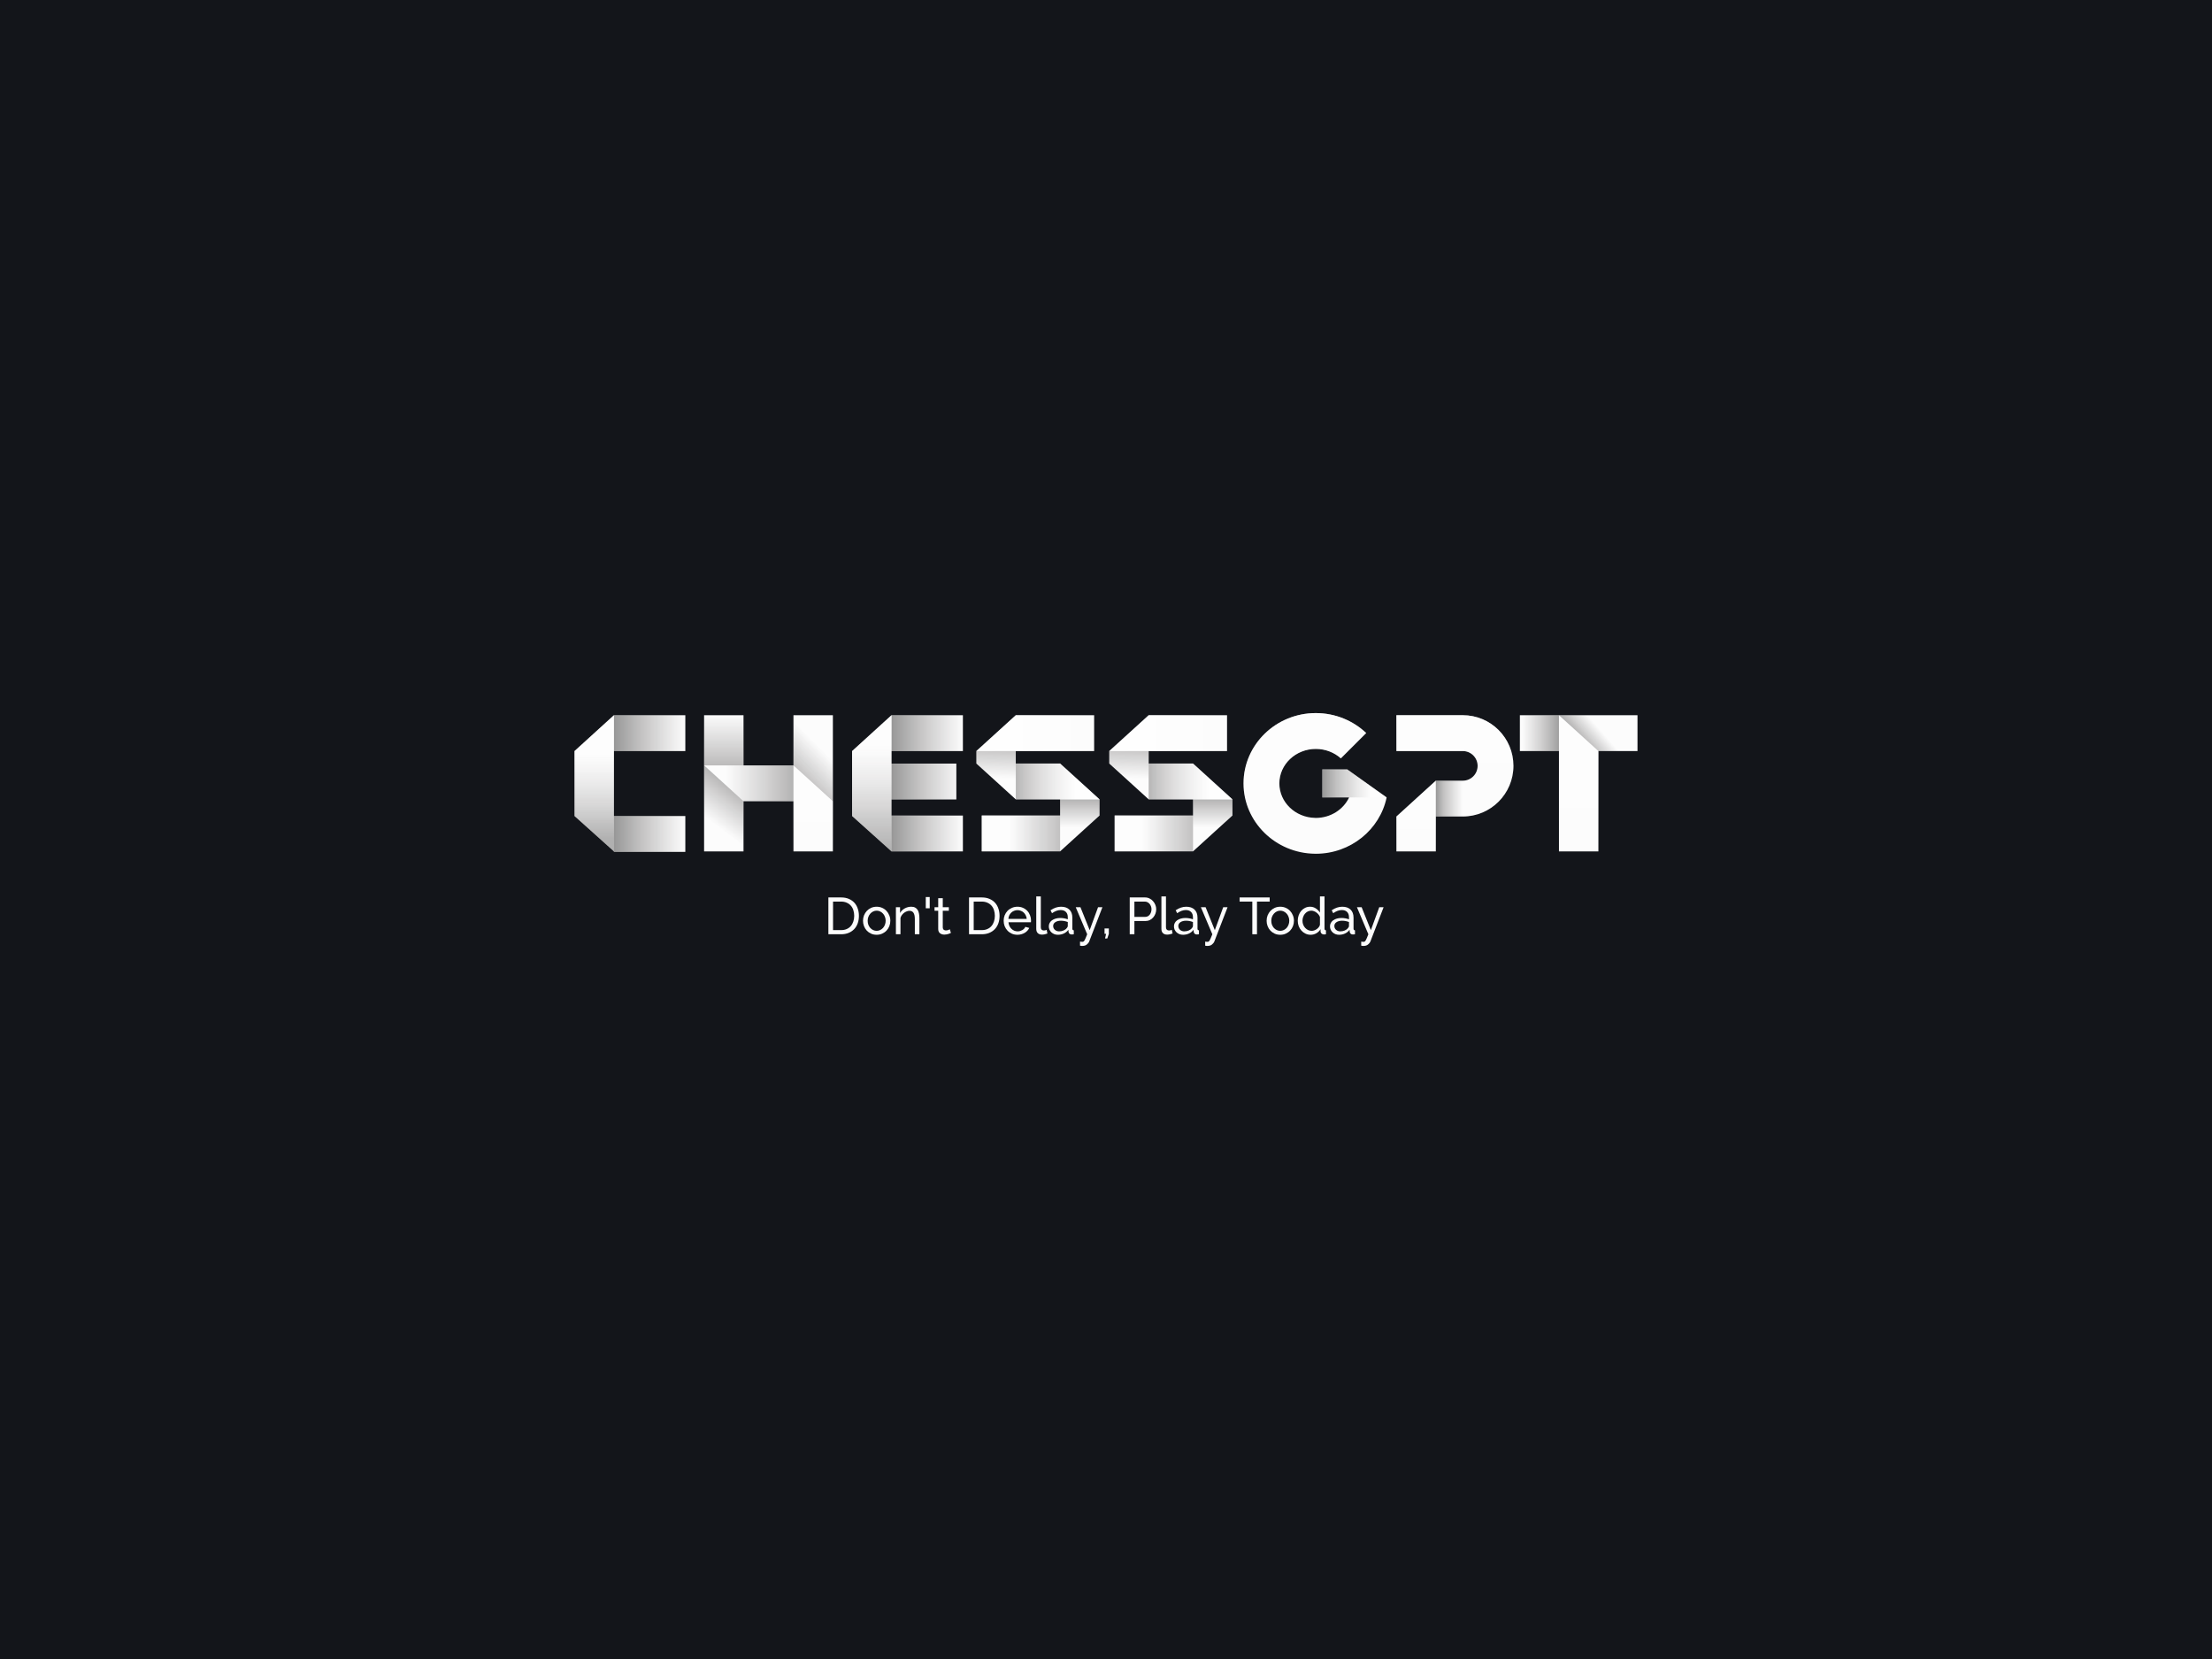 <svg xmlns:dc="http://purl.org/dc/elements/1.1/" xmlns:cc="http://creativecommons.org/ns#" xmlns:rdf="http://www.w3.org/1999/02/22-rdf-syntax-ns#" xmlns:svg="http://www.w3.org/2000/svg" xmlns="http://www.w3.org/2000/svg" xmlns:xlink="http://www.w3.org/1999/xlink" id="svg278339" viewBox="0 0 1024 768" height="768px" width="1024px" version="1.1">
  <rect width="100%" height="100%" fill="rgb(19, 21, 26)" />
  <defs id="defs278343"></defs>
  <linearGradient spreadMethod="pad" y2="30%" x2="-10%" y1="120%" x1="30%" id="3d_gradient2-logo-d9c80a33-2678-4c87-b9b0-b4417da014b1">
    <stop id="stop278320" stop-opacity="1" stop-color="#ffffff" offset="0%"></stop>
    <stop id="stop278322" stop-opacity="1" stop-color="#000000" offset="100%"></stop>
  </linearGradient>
  <linearGradient gradientTransform="rotate(-30)" spreadMethod="pad" y2="30%" x2="-10%" y1="120%" x1="30%" id="3d_gradient3-logo-d9c80a33-2678-4c87-b9b0-b4417da014b1">
    <stop id="stop278325" stop-opacity="1" stop-color="#ffffff" offset="0%"></stop>
    <stop id="stop278327" stop-opacity="1" stop-color="#cccccc" offset="50%"></stop>
    <stop id="stop278329" stop-opacity="1" stop-color="#000000" offset="100%"></stop>
  </linearGradient>
  <g id="logo-group">
    <image xlink:href="" id="container" x="272" y="144" width="480" height="480" transform="translate(0 0)" style="display: none;"></image>
    <g id="logo-center" transform="translate(-1.1368683772161603e-13 0)">
      <image xlink:href="" id="icon_container" x="0" y="0" style="display: none;"></image>
      <g id="slogan" style="font-style:normal;font-weight:500;font-size:32px;line-height:1;font-family:Raleway;font-variant-ligatures:none;text-align:center;text-anchor:middle" transform="translate(0 0)">
        <path id="path278347" style="font-style:normal;font-weight:500;font-size:32px;line-height:1;font-family:Raleway;font-variant-ligatures:none;text-align:center;text-anchor:middle" d="m 341.72,0 v -22.72 h 7.872 q 2.72,0 4.768,0.896 2.08,0.896 3.456,2.432 1.376,1.536 2.048,3.616 0.704,2.048 0.704,4.384 0,2.592 -0.768,4.704 -0.768,2.08 -2.208,3.584 -1.44,1.472 -3.488,2.304 -2.016,0.8 -4.512,0.8 z m 15.936,-11.392 q 0,-1.92 -0.544,-3.52 -0.512,-1.632 -1.568,-2.784 -1.024,-1.152 -2.528,-1.792 -1.504,-0.672 -3.424,-0.672 H 344.6 v 17.6 h 4.992 q 1.952,0 3.456,-0.672 1.536,-0.672 2.528,-1.856 1.024,-1.184 1.536,-2.784 0.544,-1.632 0.544,-3.52 z" stroke-width="0" stroke-linejoin="miter" stroke-miterlimit="2" fill="#fcfcfc" stroke="#fcfcfc" transform="translate(0 359.135) translate(383.485 56.32) scale(0.75) translate(-341.72 22.72)"></path>
        <path id="path278349" style="font-style:normal;font-weight:500;font-size:32px;line-height:1;font-family:Raleway;font-variant-ligatures:none;text-align:center;text-anchor:middle" d="m 371.505,0.32 q -1.888,0 -3.456,-0.704 -1.536,-0.704 -2.656,-1.888 -1.088,-1.184 -1.696,-2.752 -0.608,-1.568 -0.608,-3.296 0,-1.76 0.608,-3.328 0.64,-1.568 1.728,-2.752 1.12,-1.184 2.656,-1.888 1.568,-0.704 3.424,-0.704 1.856,0 3.424,0.704 1.568,0.704 2.656,1.888 1.12,1.184 1.728,2.752 0.64,1.568 0.64,3.328 0,1.728 -0.608,3.296 -0.608,1.568 -1.728,2.752 -1.12,1.184 -2.688,1.888 -1.536,0.704 -3.424,0.704 z m -5.536,-8.608 q 0,1.312 0.416,2.432 0.448,1.12 1.184,1.952 0.768,0.832 1.76,1.312 1.024,0.48 2.176,0.48 1.152,0 2.144,-0.48 1.024,-0.48 1.792,-1.312 0.768,-0.864 1.184,-1.984 0.448,-1.152 0.448,-2.464 0,-1.28 -0.448,-2.4 -0.416,-1.152 -1.184,-1.984 -0.768,-0.864 -1.792,-1.344 -0.992,-0.48 -2.144,-0.48 -1.152,0 -2.176,0.512 -0.992,0.48 -1.76,1.344 -0.736,0.832 -1.184,1.984 -0.416,1.12 -0.416,2.432 z" stroke-width="0" stroke-linejoin="miter" stroke-miterlimit="2" fill="#fcfcfc" stroke="#fcfcfc" transform="translate(0 359.135) translate(399.512 60.616) scale(0.75) translate(-363.089 16.992)"></path>
        <path id="path278351" style="font-style:normal;font-weight:500;font-size:32px;line-height:1;font-family:Raleway;font-variant-ligatures:none;text-align:center;text-anchor:middle" d="m 397.893,0 h -2.816 v -9.344 q 0,-2.688 -0.832,-3.904 -0.8,-1.216 -2.464,-1.216 -0.864,0 -1.728,0.352 -0.864,0.32 -1.632,0.896 -0.768,0.576 -1.344,1.376 -0.576,0.8 -0.864,1.76 V 0 h -2.816 v -16.704 h 2.56 v 3.584 q 0.992,-1.76 2.848,-2.816 1.888,-1.056 4.096,-1.056 1.44,0 2.4,0.544 0.96,0.512 1.536,1.472 0.576,0.928 0.8,2.208 0.256,1.28 0.256,2.784 z" stroke-width="0" stroke-linejoin="miter" stroke-miterlimit="2" fill="#fcfcfc" stroke="#fcfcfc" transform="translate(0 359.135) translate(414.743 60.616) scale(0.75) translate(-383.397 16.992)"></path>
        <path id="path278353" style="font-style:normal;font-weight:500;font-size:32px;line-height:1;font-family:Raleway;font-variant-ligatures:none;text-align:center;text-anchor:middle" d="m 401.832,-16.032 v -6.944 h 2.432 v 6.944 z" stroke-width="0" stroke-linejoin="miter" stroke-miterlimit="2" fill="#fcfcfc" stroke="#fcfcfc" transform="translate(0 359.135) translate(428.569 56.128) scale(0.75) translate(-401.832 22.976)"></path>
        <path id="path278355" style="font-style:normal;font-weight:500;font-size:32px;line-height:1;font-family:Raleway;font-variant-ligatures:none;text-align:center;text-anchor:middle" d="m 417.349,-0.832 q -0.256,0.128 -0.672,0.32 -0.416,0.16 -0.96,0.352 -0.512,0.16 -1.152,0.256 -0.608,0.128 -1.28,0.128 -1.536,0 -2.656,-0.832 -1.12,-0.864 -1.12,-2.656 v -11.232 h -2.272 v -2.208 h 2.272 v -5.568 h 2.816 v 5.568 h 3.744 v 2.208 h -3.744 v 10.368 q 0.064,0.928 0.608,1.344 0.544,0.416 1.28,0.416 0.832,0 1.504,-0.256 0.704,-0.288 0.96,-0.448 z" stroke-width="0" stroke-linejoin="miter" stroke-miterlimit="2" fill="#fcfcfc" stroke="#fcfcfc" transform="translate(0 359.135) translate(432.623 56.656) scale(0.75) translate(-407.238 22.272)"></path>
        <path id="path278357" style="font-style:normal;font-weight:500;font-size:32px;line-height:1;font-family:Raleway;font-variant-ligatures:none;text-align:center;text-anchor:middle" d="m 428.533,0 v -22.72 h 7.872 q 2.72,0 4.768,0.896 2.08,0.896 3.456,2.432 1.376,1.536 2.048,3.616 0.704,2.048 0.704,4.384 0,2.592 -0.768,4.704 -0.768,2.08 -2.208,3.584 -1.44,1.472 -3.488,2.304 -2.016,0.8 -4.512,0.8 z m 15.936,-11.392 q 0,-1.92 -0.544,-3.52 -0.512,-1.632 -1.568,-2.784 -1.024,-1.152 -2.528,-1.792 -1.504,-0.672 -3.424,-0.672 h -4.992 v 17.6 h 4.992 q 1.952,0 3.456,-0.672 1.536,-0.672 2.528,-1.856 1.024,-1.184 1.536,-2.784 0.544,-1.632 0.544,-3.52 z" stroke-width="0" stroke-linejoin="miter" stroke-miterlimit="2" fill="#fcfcfc" stroke="#fcfcfc" transform="translate(0 359.135) translate(448.594 56.32) scale(0.75) translate(-428.533 22.72)"></path>
        <path id="path278359" style="font-style:normal;font-weight:500;font-size:32px;line-height:1;font-family:Raleway;font-variant-ligatures:none;text-align:center;text-anchor:middle" d="m 458.414,0.32 q -1.888,0 -3.456,-0.672 -1.568,-0.704 -2.688,-1.888 -1.12,-1.184 -1.76,-2.752 -0.608,-1.6 -0.608,-3.36 0,-1.76 0.608,-3.328 0.64,-1.568 1.76,-2.752 1.152,-1.184 2.72,-1.856 1.568,-0.704 3.456,-0.704 1.888,0 3.424,0.704 1.568,0.704 2.656,1.888 1.088,1.152 1.664,2.72 0.608,1.536 0.608,3.2 0,0.352 -0.032,0.64 0,0.288 -0.032,0.448 h -13.856 q 0.096,1.248 0.576,2.272 0.48,1.024 1.248,1.76 0.768,0.736 1.728,1.152 0.992,0.416 2.08,0.416 0.768,0 1.504,-0.192 0.736,-0.224 1.376,-0.576 0.64,-0.352 1.12,-0.864 0.512,-0.512 0.768,-1.152 l 2.432,0.672 q -0.416,0.928 -1.152,1.696 -0.704,0.768 -1.664,1.344 -0.928,0.544 -2.08,0.864 -1.152,0.32 -2.4,0.32 z m 5.728,-9.792 q -0.096,-1.184 -0.608,-2.176 -0.48,-1.024 -1.248,-1.728 -0.736,-0.704 -1.728,-1.088 -0.992,-0.416 -2.112,-0.416 -1.12,0 -2.112,0.416 -0.992,0.384 -1.76,1.12 -0.736,0.704 -1.216,1.696 -0.448,0.992 -0.544,2.176 z" stroke-width="0" stroke-linejoin="miter" stroke-miterlimit="2" fill="#fcfcfc" stroke="#fcfcfc" transform="translate(0 359.135) translate(464.622 60.616) scale(0.75) translate(-449.902 16.992)"></path>
        <path id="path278361" style="font-style:normal;font-weight:500;font-size:32px;line-height:1;font-family:Raleway;font-variant-ligatures:none;text-align:center;text-anchor:middle" d="m 470.024,-23.36 h 2.816 v 19.04 q 0,0.928 0.48,1.472 0.512,0.512 1.408,0.512 0.352,0 0.832,-0.096 0.48,-0.128 0.896,-0.288 l 0.448,2.272 q -0.704,0.288 -1.664,0.48 -0.96,0.192 -1.696,0.192 -1.632,0 -2.592,-0.928 -0.928,-0.928 -0.928,-2.592 z" stroke-width="0" stroke-linejoin="miter" stroke-miterlimit="2" fill="#fcfcfc" stroke="#fcfcfc" transform="translate(0 359.135) translate(479.713 55.84) scale(0.75) translate(-470.024 23.36)"></path>
        <path id="path278363" style="font-style:normal;font-weight:500;font-size:32px;line-height:1;font-family:Raleway;font-variant-ligatures:none;text-align:center;text-anchor:middle" d="m 483.373,0.32 q -1.184,0 -2.208,-0.384 -1.024,-0.416 -1.792,-1.12 -0.736,-0.704 -1.184,-1.632 -0.416,-0.96 -0.416,-2.08 0,-1.152 0.512,-2.08 0.512,-0.96 1.44,-1.632 0.96,-0.672 2.24,-1.056 1.312,-0.384 2.848,-0.384 1.216,0 2.464,0.224 1.248,0.224 2.208,0.608 v -1.344 q 0,-2.048 -1.152,-3.2 -1.152,-1.184 -3.264,-1.184 -2.528,0 -5.312,1.952 l -0.928,-1.824 q 3.232,-2.176 6.496,-2.176 3.296,0 5.12,1.76 1.856,1.76 1.856,4.96 v 6.816 q 0,0.992 0.896,1.024 V 0 q -0.448,0.064 -0.736,0.096 -0.288,0.032 -0.608,0.032 -0.832,0 -1.344,-0.48 -0.48,-0.512 -0.576,-1.216 l -0.064,-1.184 q -1.12,1.504 -2.848,2.304 -1.696,0.768 -3.648,0.768 z m 0.736,-2.112 q 1.504,0 2.784,-0.544 1.312,-0.576 1.984,-1.504 0.608,-0.608 0.608,-1.248 v -2.464 q -2.048,-0.8 -4.256,-0.8 -2.112,0 -3.456,0.896 -1.312,0.896 -1.312,2.336 0,0.704 0.256,1.312 0.288,0.608 0.768,1.056 0.512,0.448 1.184,0.704 0.672,0.256 1.44,0.256 z" stroke-width="0" stroke-linejoin="miter" stroke-miterlimit="2" fill="#fcfcfc" stroke="#fcfcfc" transform="translate(0 359.135) translate(485.524 60.616) scale(0.75) translate(-477.772 16.992)"></path>
        <path id="path278365" style="font-style:normal;font-weight:500;font-size:32px;line-height:1;font-family:Raleway;font-variant-ligatures:none;text-align:center;text-anchor:middle" d="m 497.04,4.544 q 0.416,0.064 0.832,0.096 0.416,0.032 0.64,0.032 0.384,0 0.672,-0.192 0.32,-0.16 0.608,-0.672 0.32,-0.512 0.704,-1.44 0.384,-0.896 0.96,-2.368 l -7.072,-16.704 h 2.912 l 5.696,14.176 5.184,-14.176 h 2.688 l -8.128,21.088 q -0.448,1.12 -1.504,1.952 -1.024,0.864 -2.848,0.864 -0.288,0 -0.608,-0.032 -0.288,-0.032 -0.736,-0.128 z" stroke-width="0" stroke-linejoin="miter" stroke-miterlimit="2" fill="#fcfcfc" stroke="#fcfcfc" transform="translate(0 359.135) translate(497.983 60.832) scale(0.75) translate(-494.384 16.704)"></path>
        <path id="path278367" style="font-style:normal;font-weight:500;font-size:32px;line-height:1;font-family:Raleway;font-variant-ligatures:none;text-align:center;text-anchor:middle" d="m 512.493,2.592 0.64,-2.848 h -0.96 v -3.328 h 2.656 v 3.328 l -0.96,2.848 z" stroke-width="0" stroke-linejoin="miter" stroke-miterlimit="2" fill="#fcfcfc" stroke="#fcfcfc" transform="translate(0 359.135) translate(511.325 70.672) scale(0.75) translate(-512.173 3.584)"></path>
        <path id="path278369" style="font-style:normal;font-weight:500;font-size:32px;line-height:1;font-family:Raleway;font-variant-ligatures:none;text-align:center;text-anchor:middle" d="m 527.72,0 v -22.72 h 9.472 q 1.504,0 2.752,0.64 1.28,0.608 2.176,1.664 0.928,1.024 1.44,2.336 0.512,1.28 0.512,2.624 0,1.408 -0.48,2.72 -0.48,1.312 -1.376,2.336 -0.864,1.024 -2.112,1.632 -1.216,0.608 -2.72,0.608 H 530.6 V 0 Z m 2.88,-10.72 h 6.624 q 0.896,0 1.6,-0.352 0.736,-0.384 1.248,-1.024 0.512,-0.672 0.8,-1.536 0.288,-0.864 0.288,-1.824 0,-0.992 -0.352,-1.856 -0.32,-0.864 -0.896,-1.504 -0.544,-0.64 -1.312,-0.992 -0.736,-0.352 -1.568,-0.352 H 530.6 Z" stroke-width="0" stroke-linejoin="miter" stroke-miterlimit="2" fill="#fcfcfc" stroke="#fcfcfc" transform="translate(0 359.135) translate(522.985 56.32) scale(0.75) translate(-527.72 22.72)"></path>
        <path id="path278371" style="font-style:normal;font-weight:500;font-size:32px;line-height:1;font-family:Raleway;font-variant-ligatures:none;text-align:center;text-anchor:middle" d="m 547.274,-23.36 h 2.816 v 19.04 q 0,0.928 0.48,1.472 0.512,0.512 1.408,0.512 0.352,0 0.832,-0.096 0.48,-0.128 0.896,-0.288 l 0.448,2.272 q -0.704,0.288 -1.664,0.48 -0.96,0.192 -1.696,0.192 -1.632,0 -2.592,-0.928 -0.928,-0.928 -0.928,-2.592 z" stroke-width="0" stroke-linejoin="miter" stroke-miterlimit="2" fill="#fcfcfc" stroke="#fcfcfc" transform="translate(0 359.135) translate(537.65 55.84) scale(0.75) translate(-547.274 23.36)"></path>
        <path id="path278373" style="font-style:normal;font-weight:500;font-size:32px;line-height:1;font-family:Raleway;font-variant-ligatures:none;text-align:center;text-anchor:middle" d="m 560.622,0.32 q -1.184,0 -2.208,-0.384 -1.024,-0.416 -1.792,-1.12 -0.736,-0.704 -1.184,-1.632 -0.416,-0.96 -0.416,-2.08 0,-1.152 0.512,-2.08 0.512,-0.96 1.44,-1.632 0.96,-0.672 2.24,-1.056 1.312,-0.384 2.848,-0.384 1.216,0 2.464,0.224 1.248,0.224 2.208,0.608 v -1.344 q 0,-2.048 -1.152,-3.2 -1.152,-1.184 -3.264,-1.184 -2.528,0 -5.312,1.952 l -0.928,-1.824 q 3.232,-2.176 6.496,-2.176 3.296,0 5.12,1.76 1.856,1.76 1.856,4.96 v 6.816 q 0,0.992 0.896,1.024 V 0 q -0.448,0.064 -0.736,0.096 -0.288,0.032 -0.608,0.032 -0.832,0 -1.344,-0.48 -0.48,-0.512 -0.576,-1.216 l -0.064,-1.184 q -1.12,1.504 -2.848,2.304 -1.696,0.768 -3.648,0.768 z m 0.736,-2.112 q 1.504,0 2.784,-0.544 1.312,-0.576 1.984,-1.504 0.608,-0.608 0.608,-1.248 v -2.464 q -2.048,-0.8 -4.256,-0.8 -2.112,0 -3.456,0.896 -1.312,0.896 -1.312,2.336 0,0.704 0.256,1.312 0.288,0.608 0.768,1.056 0.512,0.448 1.184,0.704 0.672,0.256 1.44,0.256 z" stroke-width="0" stroke-linejoin="miter" stroke-miterlimit="2" fill="#fcfcfc" stroke="#fcfcfc" transform="translate(0 359.135) translate(543.462 60.616) scale(0.75) translate(-555.023 16.992)"></path>
        <path id="path278375" style="font-style:normal;font-weight:500;font-size:32px;line-height:1;font-family:Raleway;font-variant-ligatures:none;text-align:center;text-anchor:middle" d="m 574.29,4.544 q 0.416,0.064 0.832,0.096 0.416,0.032 0.64,0.032 0.384,0 0.672,-0.192 0.32,-0.16 0.608,-0.672 0.32,-0.512 0.704,-1.44 0.384,-0.896 0.96,-2.368 l -7.072,-16.704 h 2.912 l 5.696,14.176 5.184,-14.176 h 2.688 l -8.128,21.088 q -0.448,1.12 -1.504,1.952 -1.024,0.864 -2.848,0.864 -0.288,0 -0.608,-0.032 -0.288,-0.032 -0.736,-0.128 z" stroke-width="0" stroke-linejoin="miter" stroke-miterlimit="2" fill="#fcfcfc" stroke="#fcfcfc" transform="translate(0 359.135) translate(555.921 60.832) scale(0.75) translate(-571.634 16.704)"></path>
        <path id="path278377" style="font-style:normal;font-weight:500;font-size:32px;line-height:1;font-family:Raleway;font-variant-ligatures:none;text-align:center;text-anchor:middle" d="m 614.104,-20.16 h -7.84 V 0 h -2.88 v -20.16 h -7.84 v -2.56 h 18.56 z" stroke-width="0" stroke-linejoin="miter" stroke-miterlimit="2" fill="#fcfcfc" stroke="#fcfcfc" transform="translate(0 359.135) translate(573.853 56.32) scale(0.75) translate(-595.544 22.72)"></path>
        <path id="path278379" style="font-style:normal;font-weight:500;font-size:32px;line-height:1;font-family:Raleway;font-variant-ligatures:none;text-align:center;text-anchor:middle" d="m 620.63,0.32 q -1.888,0 -3.456,-0.704 -1.536,-0.704 -2.656,-1.888 -1.088,-1.184 -1.696,-2.752 -0.608,-1.568 -0.608,-3.296 0,-1.76 0.608,-3.328 0.64,-1.568 1.728,-2.752 1.12,-1.184 2.656,-1.888 1.568,-0.704 3.424,-0.704 1.856,0 3.424,0.704 1.568,0.704 2.656,1.888 1.12,1.184 1.728,2.752 0.64,1.568 0.64,3.328 0,1.728 -0.608,3.296 -0.608,1.568 -1.728,2.752 -1.12,1.184 -2.688,1.888 -1.536,0.704 -3.424,0.704 z m -5.536,-8.608 q 0,1.312 0.416,2.432 0.448,1.12 1.184,1.952 0.768,0.832 1.76,1.312 1.024,0.48 2.176,0.48 1.152,0 2.144,-0.48 1.024,-0.48 1.792,-1.312 0.768,-0.864 1.184,-1.984 0.448,-1.152 0.448,-2.464 0,-1.28 -0.448,-2.4 -0.416,-1.152 -1.184,-1.984 -0.768,-0.864 -1.792,-1.344 -0.992,-0.48 -2.144,-0.48 -1.152,0 -2.176,0.512 -0.992,0.48 -1.76,1.344 -0.736,0.832 -1.184,1.984 -0.416,1.12 -0.416,2.432 z" stroke-width="0" stroke-linejoin="miter" stroke-miterlimit="2" fill="#fcfcfc" stroke="#fcfcfc" transform="translate(0 359.135) translate(586.356 60.616) scale(0.75) translate(-612.215 16.992)"></path>
        <path id="path278381" style="font-style:normal;font-weight:500;font-size:32px;line-height:1;font-family:Raleway;font-variant-ligatures:none;text-align:center;text-anchor:middle" d="m 639.402,0.32 q -1.728,0 -3.2,-0.704 -1.472,-0.704 -2.528,-1.888 -1.056,-1.184 -1.664,-2.752 -0.576,-1.568 -0.576,-3.296 0,-1.76 0.544,-3.328 0.576,-1.6 1.568,-2.784 1.024,-1.184 2.4,-1.856 1.408,-0.704 3.072,-0.704 2.016,0 3.584,1.056 1.6,1.056 2.528,2.56 v -9.984 h 2.816 v 19.904 q 0,0.992 0.896,1.024 V 0 q -0.448,0.064 -0.736,0.096 -0.256,0.032 -0.512,0.032 -0.832,0 -1.472,-0.544 -0.608,-0.576 -0.608,-1.312 v -1.408 q -0.992,1.632 -2.656,2.56 -1.632,0.896 -3.456,0.896 z m 0.672,-2.432 q 0.768,0 1.568,-0.288 0.832,-0.288 1.536,-0.8 0.736,-0.512 1.248,-1.184 0.544,-0.704 0.704,-1.472 v -4.8 q -0.288,-0.8 -0.864,-1.504 -0.576,-0.736 -1.312,-1.248 -0.704,-0.544 -1.536,-0.832 -0.8,-0.32 -1.6,-0.32 -1.248,0 -2.272,0.544 -0.992,0.512 -1.728,1.408 -0.704,0.864 -1.088,2.016 -0.384,1.12 -0.384,2.304 0,1.248 0.448,2.4 0.448,1.12 1.216,1.952 0.768,0.832 1.792,1.344 1.056,0.48 2.272,0.48 z" stroke-width="0" stroke-linejoin="miter" stroke-miterlimit="2" fill="#fcfcfc" stroke="#fcfcfc" transform="translate(0 359.135) translate(600.771 55.84) scale(0.75) translate(-631.434 23.36)"></path>
        <path id="path278383" style="font-style:normal;font-weight:500;font-size:32px;line-height:1;font-family:Raleway;font-variant-ligatures:none;text-align:center;text-anchor:middle" d="m 656.935,0.32 q -1.184,0 -2.208,-0.384 -1.024,-0.416 -1.792,-1.12 -0.736,-0.704 -1.184,-1.632 -0.416,-0.96 -0.416,-2.08 0,-1.152 0.512,-2.08 0.512,-0.96 1.44,-1.632 0.96,-0.672 2.24,-1.056 1.312,-0.384 2.848,-0.384 1.216,0 2.464,0.224 1.248,0.224 2.208,0.608 v -1.344 q 0,-2.048 -1.152,-3.2 -1.152,-1.184 -3.264,-1.184 -2.528,0 -5.312,1.952 l -0.928,-1.824 q 3.232,-2.176 6.496,-2.176 3.296,0 5.12,1.76 1.856,1.76 1.856,4.96 v 6.816 q 0,0.992 0.896,1.024 V 0 q -0.448,0.064 -0.736,0.096 -0.288,0.032 -0.608,0.032 -0.832,0 -1.344,-0.48 -0.48,-0.512 -0.576,-1.216 l -0.064,-1.184 q -1.12,1.504 -2.848,2.304 -1.696,0.768 -3.648,0.768 z m 0.736,-2.112 q 1.504,0 2.784,-0.544 1.312,-0.576 1.984,-1.504 0.608,-0.608 0.608,-1.248 v -2.464 q -2.048,-0.8 -4.256,-0.8 -2.112,0 -3.456,0.896 -1.312,0.896 -1.312,2.336 0,0.704 0.256,1.312 0.288,0.608 0.768,1.056 0.512,0.448 1.184,0.704 0.672,0.256 1.44,0.256 z" stroke-width="0" stroke-linejoin="miter" stroke-miterlimit="2" fill="#fcfcfc" stroke="#fcfcfc" transform="translate(0 359.135) translate(615.696 60.616) scale(0.75) translate(-651.335 16.992)"></path>
        <path id="path278385" style="font-style:normal;font-weight:500;font-size:32px;line-height:1;font-family:Raleway;font-variant-ligatures:none;text-align:center;text-anchor:middle" d="m 670.602,4.544 q 0.416,0.064 0.832,0.096 0.416,0.032 0.64,0.032 0.384,0 0.672,-0.192 0.32,-0.16 0.608,-0.672 0.32,-0.512 0.704,-1.44 0.384,-0.896 0.96,-2.368 l -7.072,-16.704 h 2.912 l 5.696,14.176 5.184,-14.176 h 2.688 l -8.128,21.088 q -0.448,1.12 -1.504,1.952 -1.024,0.864 -2.848,0.864 -0.288,0 -0.608,-0.032 -0.288,-0.032 -0.736,-0.128 z" stroke-width="0" stroke-linejoin="miter" stroke-miterlimit="2" fill="#fcfcfc" stroke="#fcfcfc" transform="translate(0 359.135) translate(628.155 60.832) scale(0.75) translate(-667.947 16.704)"></path>
      </g>
      <g id="title" style="font-style:normal;font-weight:normal;font-size:72px;line-height:1;font-family:'Brandmark Sans 28';font-variant-ligatures:normal;text-align:center;text-anchor:middle" transform="translate(0 0)">
        <g id="path278388" aria-label="C" transform="translate(0 292.903) translate(265.955 38.192) scale(1.25) translate(-316.103 50.4)"> <polygon class="c1" points="120.521,87.365 120.521,74.093 94.079,74.093 94.079,74.094 79.479,87.366 79.479,111.432 94.079,124.529 94.079,124.705 120.521,124.705 120.521,111.432 94.08,111.433 94.08,87.366 " transform="translate(236.624 -124.493)" stroke-width="0" stroke-linejoin="miter" stroke-miterlimit="2" fill="#fcfcfc" stroke="#fcfcfc"></polygon> <linearGradient id="a877f6e5-ac5e-4a49-a836-383799de552c" gradientUnits="userSpaceOnUse" x1="94.079" y1="99.399" x2="120.521" y2="99.399"> <stop offset="0" style="stop-color:#000000;stop-opacity:0.4"></stop> <stop offset="0.276" style="stop-color:#0F0D0D;stop-opacity:0.29"></stop> <stop offset="0.675" style="stop-color:#1E1A1B;stop-opacity:0.13"></stop> <stop offset="1" style="stop-color:#231F20;stop-opacity:0"></stop> </linearGradient> <path class="highlight" fill="url(#a877f6e5-ac5e-4a49-a836-383799de552c)" d="M94.079,87.366V74.093l26.441-0V87.365L94.079,87.366z M120.521,124.705 l0-13.272l-26.441,0l-0,13.272L120.521,124.705z" transform="translate(236.624 -124.493)" stroke-width="0" stroke-linejoin="miter" stroke-miterlimit="2" opacity="1"></path> <linearGradient id="5ec89daa-5aeb-4837-896f-1872c6f81944" gradientUnits="userSpaceOnUse" x1="86.779" y1="79.324" x2="86.779" y2="120.082"> <stop offset="0.223" style="stop-color:#231F20;stop-opacity:0"></stop> <stop offset="0.476" style="stop-color:#1E1A1B;stop-opacity:0.098"></stop> <stop offset="0.786" style="stop-color:#0F0D0D;stop-opacity:0.217"></stop> <stop offset="1" style="stop-color:#000000;stop-opacity:0.3"></stop> </linearGradient> <polygon class="highlight" fill="url(#5ec89daa-5aeb-4837-896f-1872c6f81944)" points="79.479,111.432 94.08,124.53 94.08,74.093 79.479,87.366 " transform="translate(236.624 -124.493)" stroke-width="0" stroke-linejoin="miter" stroke-miterlimit="2" opacity="1"></polygon> <linearGradient id="e220ccac-f83d-4245-b37f-0b6567407c2e" gradientUnits="userSpaceOnUse" x1="86.779" y1="79.324" x2="86.779" y2="120.082"> <stop offset="0" style="stop-color:#FFFFFF;stop-opacity:0.5"></stop> <stop offset="0.012" style="stop-color:#FFFFFF;stop-opacity:0.493"></stop> <stop offset="0.869" style="stop-color:#FFFFFF;stop-opacity:0"></stop> </linearGradient> <polygon class="highlight" fill="url(#e220ccac-f83d-4245-b37f-0b6567407c2e)" points="79.479,111.432 94.08,124.53 94.08,74.093 79.479,87.366 " transform="translate(236.624 -124.493)" stroke-width="0" stroke-linejoin="miter" stroke-miterlimit="2" opacity="1"></polygon> </g>
        <g id="path278390" aria-label="H" transform="translate(0 292.903) translate(325.943 38.192) scale(1.25) translate(-364.093 50.4)"> <polygon class="c1" points="109.249,74.093 109.249,92.676 90.751,92.676 90.751,92.675 90.751,74.093 76.151,74.093 76.151,92.675 76.151,92.676 76.151,124.531 90.751,124.531 90.751,105.949 90.751,105.949 109.249,105.949 109.249,105.949 109.249,124.53 123.849,124.53 123.849,105.949 123.849,74.093 " transform="translate(287.943 -124.493)" stroke-width="0" stroke-linejoin="miter" stroke-miterlimit="2" fill="#fcfcfc" stroke="#fcfcfc"></polygon> <linearGradient id="a75eca50-14cc-439c-862d-3644ef940e46" gradientUnits="userSpaceOnUse" x1="91.554" y1="97.84" x2="79.374" y2="114.018"> <stop offset="0" style="stop-color:#000000;stop-opacity:0.4"></stop> <stop offset="0.276" style="stop-color:#0F0D0D;stop-opacity:0.29"></stop> <stop offset="0.675" style="stop-color:#1E1A1B;stop-opacity:0.13"></stop> <stop offset="1" style="stop-color:#231F20;stop-opacity:0"></stop> </linearGradient> <polygon class="highlight" fill="url(#a75eca50-14cc-439c-862d-3644ef940e46)" points="76.151,92.675 76.151,124.531 90.751,124.531 90.751,105.949 " transform="translate(287.943 -124.493)" stroke-width="0" stroke-linejoin="miter" stroke-miterlimit="2" opacity="1"></polygon> <linearGradient id="e3061d2d-1a8b-480c-81f7-22f4f00eca8e" gradientUnits="userSpaceOnUse" x1="116.549" y1="123.783" x2="116.549" y2="93.082"> <stop offset="0" style="stop-color:#FFFFFF;stop-opacity:0"></stop> <stop offset="0.986" style="stop-color:#FFFFFF;stop-opacity:0.493"></stop> <stop offset="1" style="stop-color:#FFFFFF;stop-opacity:0.5"></stop> </linearGradient> <polygon class="highlight" fill="url(#e3061d2d-1a8b-480c-81f7-22f4f00eca8e)" points="109.249,124.53 123.85,124.53 123.85,105.949 109.249,92.676 " transform="translate(287.943 -124.493)" stroke-width="0" stroke-linejoin="miter" stroke-miterlimit="2" opacity="1"></polygon> <linearGradient id="94dca0db-9ceb-4f23-8e8b-a89ba86ac30e" gradientUnits="userSpaceOnUse" x1="84.258" y1="99.313" x2="117.357" y2="99.313"> <stop offset="0" style="stop-color:#231F20;stop-opacity:0"></stop> <stop offset="0.325" style="stop-color:#1E1A1B;stop-opacity:0.13"></stop> <stop offset="0.724" style="stop-color:#0F0D0D;stop-opacity:0.29"></stop> <stop offset="1" style="stop-color:#000000;stop-opacity:0.4"></stop> </linearGradient> <polygon class="highlight" fill="url(#94dca0db-9ceb-4f23-8e8b-a89ba86ac30e)" points="90.75,105.949 76.15,92.676 109.25,92.676 109.25,105.949 " transform="translate(287.943 -124.493)" stroke-width="0" stroke-linejoin="miter" stroke-miterlimit="2" opacity="1"></polygon> <linearGradient id="1b4f18ca-b274-4def-b574-26f2dfb6f6e9" gradientUnits="userSpaceOnUse" x1="83.451" y1="101.334" x2="83.451" y2="73.65"> <stop offset="0" style="stop-color:#000000;stop-opacity:0.4"></stop> <stop offset="0.276" style="stop-color:#0F0D0D;stop-opacity:0.29"></stop> <stop offset="0.675" style="stop-color:#1E1A1B;stop-opacity:0.13"></stop> <stop offset="1" style="stop-color:#231F20;stop-opacity:0"></stop> </linearGradient> <rect x="76.151" y="74.093" class="highlight" fill="url(#1b4f18ca-b274-4def-b574-26f2dfb6f6e9)" width="14.6" height="18.583" transform="translate(287.943 -124.493)" stroke-width="0" stroke-linejoin="miter" stroke-miterlimit="2" opacity="1"></rect> <linearGradient id="c1d5afa3-048c-4c0e-aa8e-2c259d4082a2" gradientUnits="userSpaceOnUse" x1="105.831" y1="100.61" x2="119.774" y2="86.835"> <stop offset="0" style="stop-color:#000000;stop-opacity:0.4"></stop> <stop offset="0.276" style="stop-color:#0F0D0D;stop-opacity:0.29"></stop> <stop offset="0.675" style="stop-color:#1E1A1B;stop-opacity:0.13"></stop> <stop offset="1" style="stop-color:#231F20;stop-opacity:0"></stop> </linearGradient> <polygon class="highlight" fill="url(#c1d5afa3-048c-4c0e-aa8e-2c259d4082a2)" points="123.849,74.093 109.249,74.093 109.249,92.675 123.849,105.949 " transform="translate(287.943 -124.493)" stroke-width="0" stroke-linejoin="miter" stroke-miterlimit="2" opacity="1"></polygon> </g>
        <g id="path278392" aria-label="E" transform="translate(0 292.903) translate(394.451 38.192) scale(1.25) translate(-418.9 50.4)"> <polygon class="c1" points="120.521,87.365 120.521,74.093 94.079,74.093 94.079,74.094 79.479,87.366 79.479,111.432 94.079,124.529 94.079,124.53 94.08,124.53 94.08,124.53 94.08,124.53 120.521,124.53 120.521,111.257 94.08,111.257 94.08,105.284 118.095,105.284 118.095,92.012 94.08,92.012 94.08,87.366 " transform="translate(339.421 -124.493)" stroke-width="0" stroke-linejoin="miter" stroke-miterlimit="2" fill="#fcfcfc" stroke="#fcfcfc"></polygon> <linearGradient id="aaf48de8-71a5-449e-ad15-436d6708601e" gradientUnits="userSpaceOnUse" x1="94.079" y1="99.311" x2="120.521" y2="99.311"> <stop offset="0" style="stop-color:#000000;stop-opacity:0.4"></stop> <stop offset="0.276" style="stop-color:#0F0D0D;stop-opacity:0.29"></stop> <stop offset="0.675" style="stop-color:#1E1A1B;stop-opacity:0.13"></stop> <stop offset="1" style="stop-color:#231F20;stop-opacity:0"></stop> </linearGradient> <path class="highlight" fill="url(#aaf48de8-71a5-449e-ad15-436d6708601e)" d="M94.08,105.284l0-13.272l24.015-0v13.272L94.08,105.284z M120.521,87.365V74.093l-26.441,0v13.272L120.521,87.365z M120.521,124.53l0-13.272 l-26.441,0l-0,13.272L120.521,124.53z" transform="translate(339.421 -124.493)" stroke-width="0" stroke-linejoin="miter" stroke-miterlimit="2" opacity="1"></path> <linearGradient id="8bac769e-f9c8-4f38-9605-5152b7474fab" gradientUnits="userSpaceOnUse" x1="86.779" y1="124.53" x2="86.779" y2="74.093"> <stop offset="0" style="stop-color:#000000;stop-opacity:0.3"></stop> <stop offset="0.214" style="stop-color:#0F0D0D;stop-opacity:0.217"></stop> <stop offset="0.524" style="stop-color:#1E1A1B;stop-opacity:0.098"></stop> <stop offset="0.777" style="stop-color:#231F20;stop-opacity:0"></stop> </linearGradient> <polygon class="highlight" fill="url(#8bac769e-f9c8-4f38-9605-5152b7474fab)" points="79.479,111.432 94.08,124.53 94.08,74.093 79.479,87.366 " transform="translate(339.421 -124.493)" stroke-width="0" stroke-linejoin="miter" stroke-miterlimit="2" opacity="1"></polygon> <linearGradient id="d9cb5ff4-d936-49c1-8302-c522f4c7551a" gradientUnits="userSpaceOnUse" x1="86.779" y1="124.53" x2="86.779" y2="74.093"> <stop offset="0.234" style="stop-color:#FFFFFF;stop-opacity:0"></stop> <stop offset="0.989" style="stop-color:#FFFFFF;stop-opacity:0.493"></stop> <stop offset="1" style="stop-color:#FFFFFF;stop-opacity:0.5"></stop> </linearGradient> <polygon class="highlight" fill="url(#d9cb5ff4-d936-49c1-8302-c522f4c7551a)" points="79.479,111.432 94.08,124.53 94.08,74.093 79.479,87.366 " transform="translate(339.421 -124.493)" stroke-width="0" stroke-linejoin="miter" stroke-miterlimit="2" opacity="1"></polygon> </g>
        <g id="path278394" aria-label="S" transform="translate(0 292.903) translate(451.983 38.192) scale(1.25) translate(-464.926 50.4)"> <polygon class="c1" points="122.811,105.276 108.211,92.004 91.789,92.004 91.789,87.383 120.811,87.384 120.811,74.111 91.789,74.111 91.789,74.11 81.307,83.64 77.189,87.383 77.189,87.384 77.189,92.004 77.189,92.004 91.789,105.276 108.211,105.276 108.211,111.256 79.189,111.256 79.189,124.529 108.211,124.529 108.211,124.53 118.693,115 122.811,111.257 122.811,111.256 122.811,105.276 122.808,105.276 " transform="translate(387.737 -124.51)" stroke-width="0" stroke-linejoin="miter" stroke-miterlimit="2" fill="#fcfcfc" stroke="#fcfcfc"></polygon> <linearGradient id="b9d783b6-ebc9-48bb-9e1c-3e8a2b258641" gradientUnits="userSpaceOnUse" x1="79.189" y1="117.893" x2="105.567" y2="117.893"> <stop offset="0" style="stop-color:#FFFFFF;stop-opacity:0.5"></stop> <stop offset="0.014" style="stop-color:#FFFFFF;stop-opacity:0.493"></stop> <stop offset="1" style="stop-color:#FFFFFF;stop-opacity:0"></stop> </linearGradient> <polygon class="highlight" fill="url(#b9d783b6-ebc9-48bb-9e1c-3e8a2b258641)" points="108.211,124.529 122.811,111.257 79.189,111.256 79.189,124.529 " transform="translate(387.737 -124.51)" stroke-width="0" stroke-linejoin="miter" stroke-miterlimit="2" opacity="1"></polygon> <linearGradient id="84830369-427e-4096-a256-c1777c5346b0" gradientUnits="userSpaceOnUse" x1="194.231" y1="104.619" x2="220.609" y2="104.619" gradientTransform="matrix(-1 0 0 -1 315.042 185.366)"> <stop offset="0" style="stop-color:#FFFFFF;stop-opacity:0"></stop> <stop offset="0.986" style="stop-color:#FFFFFF;stop-opacity:0.493"></stop> <stop offset="1" style="stop-color:#FFFFFF;stop-opacity:0.5"></stop> </linearGradient> <polygon class="highlight" fill="url(#84830369-427e-4096-a256-c1777c5346b0)" points="91.789,74.111 77.189,87.383 120.811,87.384 120.811,74.111 " transform="translate(387.737 -124.51)" stroke-width="0" stroke-linejoin="miter" stroke-miterlimit="2" opacity="1"></polygon> <linearGradient id="f8d0fe18-a645-46d0-8a30-728a0211c85f" gradientUnits="userSpaceOnUse" x1="115.511" y1="101.934" x2="115.511" y2="115.661"> <stop offset="0" style="stop-color:#000000;stop-opacity:0.4"></stop> <stop offset="0.276" style="stop-color:#0F0D0D;stop-opacity:0.29"></stop> <stop offset="0.675" style="stop-color:#1E1A1B;stop-opacity:0.13"></stop> <stop offset="1" style="stop-color:#231F20;stop-opacity:0"></stop> </linearGradient> <polygon class="highlight" fill="url(#f8d0fe18-a645-46d0-8a30-728a0211c85f)" points="122.811,111.256 108.211,124.53 108.211,105.276 122.811,105.276 " transform="translate(387.737 -124.51)" stroke-width="0" stroke-linejoin="miter" stroke-miterlimit="2" opacity="1"></polygon> <linearGradient id="b8525d72-05ff-4738-a9dd-c43473b82c67" gradientUnits="userSpaceOnUse" x1="84.969" y1="79.054" x2="84.457" y2="97.493"> <stop offset="0" style="stop-color:#000000;stop-opacity:0.4"></stop> <stop offset="0.276" style="stop-color:#0F0D0D;stop-opacity:0.29"></stop> <stop offset="0.675" style="stop-color:#1E1A1B;stop-opacity:0.13"></stop> <stop offset="1" style="stop-color:#231F20;stop-opacity:0"></stop> </linearGradient> <polygon class="highlight" fill="url(#b8525d72-05ff-4738-a9dd-c43473b82c67)" points="77.189,87.384 77.189,92.004 91.789,105.276 91.789,87.384 " transform="translate(387.737 -124.51)" stroke-width="0" stroke-linejoin="miter" stroke-miterlimit="2" opacity="1"></polygon> <linearGradient id="0636129c-5760-4d8b-bbed-e2e99506923a" gradientUnits="userSpaceOnUse" x1="86.254" y1="86.726" x2="113.842" y2="86.726" gradientTransform="matrix(1 0 0 -1 -0 185.366)"> <stop offset="0" style="stop-color:#000000;stop-opacity:0.4"></stop> <stop offset="0.276" style="stop-color:#0F0D0D;stop-opacity:0.29"></stop> <stop offset="0.675" style="stop-color:#1E1A1B;stop-opacity:0.13"></stop> <stop offset="1" style="stop-color:#231F20;stop-opacity:0"></stop> </linearGradient> <polygon class="highlight" fill="url(#0636129c-5760-4d8b-bbed-e2e99506923a)" points="108.211,92.004 91.789,92.004 91.789,105.276 122.811,105.276 " transform="translate(387.737 -124.51)" stroke-width="0" stroke-linejoin="miter" stroke-miterlimit="2" opacity="1"></polygon> <linearGradient id="a7a9a34d-0b8e-4e5b-8bd3-39ccedf53be2" gradientUnits="userSpaceOnUse" x1="86.254" y1="86.726" x2="113.842" y2="86.726" gradientTransform="matrix(1 0 0 -1 -0 185.366)"> <stop offset="0" style="stop-color:#FFFFFF;stop-opacity:0"></stop> <stop offset="0.986" style="stop-color:#FFFFFF;stop-opacity:0.493"></stop> <stop offset="1" style="stop-color:#FFFFFF;stop-opacity:0.5"></stop> </linearGradient> <polygon class="highlight" fill="url(#a7a9a34d-0b8e-4e5b-8bd3-39ccedf53be2)" points="108.211,92.004 91.789,92.004 91.789,105.276 122.811,105.276 " transform="translate(387.737 -124.51)" stroke-width="0" stroke-linejoin="miter" stroke-miterlimit="2" opacity="1"></polygon> <linearGradient id="5e0bba49-75e3-47c2-be82-2a2bc8f01643" gradientUnits="userSpaceOnUse" x1="119.573" y1="117.893" x2="89.397" y2="117.893"> <stop offset="0" style="stop-color:#000000;stop-opacity:0.4"></stop> <stop offset="0.276" style="stop-color:#0F0D0D;stop-opacity:0.29"></stop> <stop offset="0.675" style="stop-color:#1E1A1B;stop-opacity:0.13"></stop> <stop offset="1" style="stop-color:#231F20;stop-opacity:0"></stop> </linearGradient> <rect x="79.189" y="111.256" class="highlight" fill="url(#5e0bba49-75e3-47c2-be82-2a2bc8f01643)" width="29.022" height="13.272" transform="translate(387.737 -124.51)" stroke-width="0" stroke-linejoin="miter" stroke-miterlimit="2" opacity="1"></rect> </g>
        <g id="path278396" aria-label="S" transform="translate(0 292.903) translate(513.507 38.192) scale(1.25) translate(-514.145 50.4)"> <polygon class="c1" points="122.811,105.276 108.211,92.004 91.789,92.004 91.789,87.383 120.811,87.384 120.811,74.111 91.789,74.111 91.789,74.11 81.307,83.64 77.189,87.383 77.189,87.384 77.189,92.004 77.189,92.004 91.789,105.276 108.211,105.276 108.211,111.256 79.189,111.256 79.189,124.529 108.211,124.529 108.211,124.53 118.693,115 122.811,111.257 122.811,111.256 122.811,105.276 122.808,105.276 " transform="translate(436.956 -124.51)" stroke-width="0" stroke-linejoin="miter" stroke-miterlimit="2" fill="#fcfcfc" stroke="#fcfcfc"></polygon> <linearGradient id="2156c5f8-3d49-42ac-8c78-230f1a0bf549" gradientUnits="userSpaceOnUse" x1="79.189" y1="117.893" x2="105.567" y2="117.893"> <stop offset="0" style="stop-color:#FFFFFF;stop-opacity:0.5"></stop> <stop offset="0.014" style="stop-color:#FFFFFF;stop-opacity:0.493"></stop> <stop offset="1" style="stop-color:#FFFFFF;stop-opacity:0"></stop> </linearGradient> <polygon class="highlight" fill="url(#2156c5f8-3d49-42ac-8c78-230f1a0bf549)" points="108.211,124.529 122.811,111.257 79.189,111.256 79.189,124.529 " transform="translate(436.956 -124.51)" stroke-width="0" stroke-linejoin="miter" stroke-miterlimit="2" opacity="1"></polygon> <linearGradient id="4d211b56-344d-4cea-b919-b55b60762c50" gradientUnits="userSpaceOnUse" x1="194.231" y1="104.619" x2="220.609" y2="104.619" gradientTransform="matrix(-1 0 0 -1 315.042 185.366)"> <stop offset="0" style="stop-color:#FFFFFF;stop-opacity:0"></stop> <stop offset="0.986" style="stop-color:#FFFFFF;stop-opacity:0.493"></stop> <stop offset="1" style="stop-color:#FFFFFF;stop-opacity:0.5"></stop> </linearGradient> <polygon class="highlight" fill="url(#4d211b56-344d-4cea-b919-b55b60762c50)" points="91.789,74.111 77.189,87.383 120.811,87.384 120.811,74.111 " transform="translate(436.956 -124.51)" stroke-width="0" stroke-linejoin="miter" stroke-miterlimit="2" opacity="1"></polygon> <linearGradient id="b3683d94-0ea7-4dde-baf2-e7f267090b23" gradientUnits="userSpaceOnUse" x1="115.511" y1="101.934" x2="115.511" y2="115.661"> <stop offset="0" style="stop-color:#000000;stop-opacity:0.4"></stop> <stop offset="0.276" style="stop-color:#0F0D0D;stop-opacity:0.29"></stop> <stop offset="0.675" style="stop-color:#1E1A1B;stop-opacity:0.13"></stop> <stop offset="1" style="stop-color:#231F20;stop-opacity:0"></stop> </linearGradient> <polygon class="highlight" fill="url(#b3683d94-0ea7-4dde-baf2-e7f267090b23)" points="122.811,111.256 108.211,124.53 108.211,105.276 122.811,105.276 " transform="translate(436.956 -124.51)" stroke-width="0" stroke-linejoin="miter" stroke-miterlimit="2" opacity="1"></polygon> <linearGradient id="32223a8a-9dd8-4205-a439-ffb66759157f" gradientUnits="userSpaceOnUse" x1="84.969" y1="79.054" x2="84.457" y2="97.493"> <stop offset="0" style="stop-color:#000000;stop-opacity:0.4"></stop> <stop offset="0.276" style="stop-color:#0F0D0D;stop-opacity:0.29"></stop> <stop offset="0.675" style="stop-color:#1E1A1B;stop-opacity:0.13"></stop> <stop offset="1" style="stop-color:#231F20;stop-opacity:0"></stop> </linearGradient> <polygon class="highlight" fill="url(#32223a8a-9dd8-4205-a439-ffb66759157f)" points="77.189,87.384 77.189,92.004 91.789,105.276 91.789,87.384 " transform="translate(436.956 -124.51)" stroke-width="0" stroke-linejoin="miter" stroke-miterlimit="2" opacity="1"></polygon> <linearGradient id="215e1da4-67ef-434e-a56c-ca2396ae6f8b" gradientUnits="userSpaceOnUse" x1="86.254" y1="86.726" x2="113.842" y2="86.726" gradientTransform="matrix(1 0 0 -1 -0 185.366)"> <stop offset="0" style="stop-color:#000000;stop-opacity:0.4"></stop> <stop offset="0.276" style="stop-color:#0F0D0D;stop-opacity:0.29"></stop> <stop offset="0.675" style="stop-color:#1E1A1B;stop-opacity:0.13"></stop> <stop offset="1" style="stop-color:#231F20;stop-opacity:0"></stop> </linearGradient> <polygon class="highlight" fill="url(#215e1da4-67ef-434e-a56c-ca2396ae6f8b)" points="108.211,92.004 91.789,92.004 91.789,105.276 122.811,105.276 " transform="translate(436.956 -124.51)" stroke-width="0" stroke-linejoin="miter" stroke-miterlimit="2" opacity="1"></polygon> <linearGradient id="8a8ba4ac-efc7-438f-b951-d6ad02fc398d" gradientUnits="userSpaceOnUse" x1="86.254" y1="86.726" x2="113.842" y2="86.726" gradientTransform="matrix(1 0 0 -1 -0 185.366)"> <stop offset="0" style="stop-color:#FFFFFF;stop-opacity:0"></stop> <stop offset="0.986" style="stop-color:#FFFFFF;stop-opacity:0.493"></stop> <stop offset="1" style="stop-color:#FFFFFF;stop-opacity:0.5"></stop> </linearGradient> <polygon class="highlight" fill="url(#8a8ba4ac-efc7-438f-b951-d6ad02fc398d)" points="108.211,92.004 91.789,92.004 91.789,105.276 122.811,105.276 " transform="translate(436.956 -124.51)" stroke-width="0" stroke-linejoin="miter" stroke-miterlimit="2" opacity="1"></polygon> <linearGradient id="f48b4898-8a3c-4c8d-baa5-46f527d83cd1" gradientUnits="userSpaceOnUse" x1="119.573" y1="117.893" x2="89.397" y2="117.893"> <stop offset="0" style="stop-color:#000000;stop-opacity:0.4"></stop> <stop offset="0.276" style="stop-color:#0F0D0D;stop-opacity:0.29"></stop> <stop offset="0.675" style="stop-color:#1E1A1B;stop-opacity:0.13"></stop> <stop offset="1" style="stop-color:#231F20;stop-opacity:0"></stop> </linearGradient> <rect x="79.189" y="111.256" class="highlight" fill="url(#f48b4898-8a3c-4c8d-baa5-46f527d83cd1)" width="29.022" height="13.272" transform="translate(436.956 -124.51)" stroke-width="0" stroke-linejoin="miter" stroke-miterlimit="2" opacity="1"></rect> </g>
        <g id="path278398" aria-label="G" transform="translate(0 292.903) translate(575.66 37.202) scale(1.25) translate(-563.868 51.192)"> <linearGradient id="d8c1d515-c361-4881-bab2-bbbde39f48ec" gradientUnits="userSpaceOnUse" x1="116.392" y1="103.298" x2="109.907" y2="83.033" gradientTransform="matrix(1 0 0 -1 0 202)"> <stop offset="0" style="stop-color:#000000;stop-opacity:0.4"></stop> <stop offset="0.276" style="stop-color:#0F0D0D;stop-opacity:0.29"></stop> <stop offset="0.675" style="stop-color:#1E1A1B;stop-opacity:0.13"></stop> <stop offset="1" style="stop-color:#231F20;stop-opacity:0"></stop> </linearGradient> <path class="highlight" fill="url(#d8c1d515-c361-4881-bab2-bbbde39f48ec)" d="M119.209,99.313h-5.442c0,1.852-0.418,3.617-1.175,5.203 c-2.104,4.46-6.835,7.572-12.323,7.572c-0.091,0-0.178-0.011-0.269-0.013v13.279 c0.09,0.001,0.179,0.007,0.269,0.007c12.927,0,23.751-8.966,26.233-20.844v-0.007L119.209,99.313z" transform="translate(490.369 -124.457)" stroke-width="0" stroke-linejoin="miter" stroke-miterlimit="2" opacity="1"></path> <path class="c1" d="M119.209,99.313l-7.3-5.203h-9.244v10.406h9.928 c-2.104,4.46-6.835,7.572-12.323,7.572c-0.091,0-0.178-0.011-0.269-0.013 c-7.321-0.137-13.229-5.807-13.229-12.762c0-7.048,6.052-12.775,13.498-12.775 c3.59,0,6.862,1.334,9.277,3.497l9.384-9.384c-4.831-4.566-11.414-7.386-18.661-7.386 c-14.759,0-26.771,11.686-26.771,26.047c0,14.273,11.866,25.899,26.502,26.041 c0.09,0.001,0.179,0.007,0.269,0.007c12.927,0,23.751-8.966,26.233-20.844l0,0v-0.007L119.209,99.313z" transform="translate(490.369 -124.457)" stroke-width="0" stroke-linejoin="miter" stroke-miterlimit="2" fill="#fcfcfc" stroke="#fcfcfc"></path> <linearGradient id="d510287d-9075-4237-a687-7dcc722ca11b" gradientUnits="userSpaceOnUse" x1="102.664" y1="102.687" x2="126.502" y2="102.687" gradientTransform="matrix(1 0 0 -1 0 202)"> <stop offset="0.303" style="stop-color:#FFFFFF;stop-opacity:0"></stop> <stop offset="1" style="stop-color:#FFFFFF;stop-opacity:0.5"></stop> </linearGradient> <polygon class="highlight" fill="url(#d510287d-9075-4237-a687-7dcc722ca11b)" points="126.502,104.509 126.502,104.515 102.664,104.515 102.664,94.11 111.909,94.11 119.209,99.313 " transform="translate(490.369 -124.457)" stroke-width="0" stroke-linejoin="miter" stroke-miterlimit="2" opacity="1"></polygon> <linearGradient id="f6beedae-b491-48aa-9c4c-ee4d840d1eaa" gradientUnits="userSpaceOnUse" x1="102.664" y1="102.687" x2="126.502" y2="102.687" gradientTransform="matrix(1 0 0 -1 0 202)"> <stop offset="0" style="stop-color:#000000;stop-opacity:0.4"></stop> <stop offset="0.217" style="stop-color:#0F0E0E;stop-opacity:0.25"></stop> <stop offset="0.51" style="stop-color:#1E1B1B;stop-opacity:0.1"></stop> <stop offset="0.757" style="stop-color:#231F20;stop-opacity:0"></stop> </linearGradient> <polygon class="highlight" fill="url(#f6beedae-b491-48aa-9c4c-ee4d840d1eaa)" points="126.502,104.509 126.502,104.515 102.664,104.515 102.664,94.11 111.909,94.11 119.209,99.313 " transform="translate(490.369 -124.457)" stroke-width="0" stroke-linejoin="miter" stroke-miterlimit="2" opacity="1"></polygon> <linearGradient id="4bbc9d3e-d01d-4f60-8bb3-db891042a67e" gradientUnits="userSpaceOnUse" x1="96.214" y1="76.647" x2="96.214" y2="128.735" gradientTransform="matrix(1 0 0 -1 0 202)"> <stop offset="0.175" style="stop-color:#FFFFFF;stop-opacity:0"></stop> <stop offset="1" style="stop-color:#FFFFFF;stop-opacity:0.5"></stop> </linearGradient> <path class="highlight" fill="url(#4bbc9d3e-d01d-4f60-8bb3-db891042a67e)" d="M86.771,99.313c0-7.048,6.052-12.775,13.498-12.775 c3.59,0,6.862,1.334,9.277,3.497l9.384-9.384c-4.831-4.566-11.414-7.386-18.661-7.386 c-14.759,0-26.771,11.686-26.771,26.047c0,14.273,11.866,25.899,26.502,26.041v-13.279 C92.679,111.937,86.771,106.268,86.771,99.313z" transform="translate(490.369 -124.457)" stroke-width="0" stroke-linejoin="miter" stroke-miterlimit="2" opacity="1"></path> </g>
        <g id="path278400" aria-label="P" transform="translate(0 292.903) translate(646.435 38.192) scale(1.25) translate(-620.488 50.4)"> <path class="c1" d="M102.917,74.093l-24.591,0l-0,13.272l24.591-0 c3.029,0,5.485,2.456,5.485,5.485c0,3.029-2.455,5.484-5.484,5.485v-0.001l-9.991,0l-0.001,0.01 v-0.009l-14.6,13.272v12.922h14.6v-12.923l9.991-0v0.001c10.359,0,18.757-8.398,18.757-18.757 S113.276,74.093,102.917,74.093z" transform="translate(542.162 -124.493)" stroke-width="0" stroke-linejoin="miter" stroke-miterlimit="2" fill="#fcfcfc" stroke="#fcfcfc"></path> <linearGradient id="b32ba259-2d64-42dd-864e-e51be6058033" gradientUnits="userSpaceOnUse" x1="85.626" y1="101.438" x2="85.626" y2="77.892" gradientTransform="matrix(1 0 0 -1 0 202)"> <stop offset="0" style="stop-color:#FFFFFF;stop-opacity:0.5"></stop> <stop offset="0.014" style="stop-color:#FFFFFF;stop-opacity:0.493"></stop> <stop offset="1" style="stop-color:#FFFFFF;stop-opacity:0"></stop> </linearGradient> <polygon class="highlight" fill="url(#b32ba259-2d64-42dd-864e-e51be6058033)" points="92.926,124.53 78.326,124.53 78.326,111.608 92.926,98.336 " transform="translate(542.162 -124.493)" stroke-width="0" stroke-linejoin="miter" stroke-miterlimit="2" opacity="1"></polygon> <linearGradient id="3fa8faf2-2612-4b9d-9a60-0bcc58118212" gradientUnits="userSpaceOnUse" x1="100" y1="90.392" x2="100" y2="127.907" gradientTransform="matrix(1 0 0 -1 0 202)"> <stop offset="0.297" style="stop-color:#FFFFFF;stop-opacity:0"></stop> <stop offset="1" style="stop-color:#FFFFFF;stop-opacity:0.5"></stop> </linearGradient> <path class="highlight" fill="url(#3fa8faf2-2612-4b9d-9a60-0bcc58118212)" d="M102.917,74.093l-24.591,0l-0,13.272l24.591-0 c3.029,0,5.485,2.456,5.485,5.485c0,3.029-2.456,5.485-5.485,5.485v13.272 c10.359,0,18.757-8.398,18.757-18.757S113.276,74.093,102.917,74.093z" transform="translate(542.162 -124.493)" stroke-width="0" stroke-linejoin="miter" stroke-miterlimit="2" opacity="1"></path> <linearGradient id="4026464f-1a94-4a2f-9aa1-afce5920171d" gradientUnits="userSpaceOnUse" x1="92.926" y1="97.029" x2="102.918" y2="97.029" gradientTransform="matrix(1 0 0 -1 0 202)"> <stop offset="0" style="stop-color:#000000;stop-opacity:0.4"></stop> <stop offset="0.276" style="stop-color:#0F0D0D;stop-opacity:0.25"></stop> <stop offset="1" style="stop-color:#231F20;stop-opacity:0"></stop> </linearGradient> <polygon class="highlight" fill="url(#4026464f-1a94-4a2f-9aa1-afce5920171d)" points="92.927,111.607 92.926,98.335 102.918,98.334 102.918,111.607 " transform="translate(542.162 -124.493)" stroke-width="0" stroke-linejoin="miter" stroke-miterlimit="2" opacity="1"></polygon> </g>
        <g id="path278402" aria-label="T" transform="translate(0 292.903) translate(703.595 38.192) scale(1.25) translate(-666.216 50.4)"> <polygon class="c1" points="121.78,74.093 92.699,74.093 92.699,74.093 78.22,74.093 78.22,87.365 92.699,87.365 92.699,87.365 92.7,87.365 92.7,124.53 107.301,124.53 107.301,87.365 121.78,87.365 " transform="translate(587.996 -124.493)" stroke-width="0" stroke-linejoin="miter" stroke-miterlimit="2" fill="#fcfcfc" stroke="#fcfcfc"></polygon> <linearGradient id="32bf0b74-8f85-45af-a9ce-e3a17d8a38ca" gradientUnits="userSpaceOnUse" x1="98.757" y1="80.729" x2="79.028" y2="80.729"> <stop offset="0.256" style="stop-color:#000000;stop-opacity:0.4"></stop> <stop offset="0.461" style="stop-color:#0F0D0D;stop-opacity:0.29"></stop> <stop offset="0.758" style="stop-color:#1E1A1B;stop-opacity:0.13"></stop> <stop offset="1" style="stop-color:#231F20;stop-opacity:0"></stop> </linearGradient> <polygon class="highlight" fill="url(#32bf0b74-8f85-45af-a9ce-e3a17d8a38ca)" points="78.22,87.365 78.22,74.093 92.699,74.093 92.699,87.365 " transform="translate(587.996 -124.493)" stroke-width="0" stroke-linejoin="miter" stroke-miterlimit="2" opacity="1"></polygon> <linearGradient id="3d42b66c-0356-493d-9c88-c4ce5c4ca370" gradientUnits="userSpaceOnUse" x1="100.001" y1="76.362" x2="100.001" y2="124.553"> <stop offset="0" style="stop-color:#FFFFFF;stop-opacity:0.5"></stop> <stop offset="0.014" style="stop-color:#FFFFFF;stop-opacity:0.493"></stop> <stop offset="1" style="stop-color:#FFFFFF;stop-opacity:0"></stop> </linearGradient> <polygon class="highlight" fill="url(#3d42b66c-0356-493d-9c88-c4ce5c4ca370)" points="92.7,124.53 107.301,124.53 107.301,87.365 92.7,74.093 " transform="translate(587.996 -124.493)" stroke-width="0" stroke-linejoin="miter" stroke-miterlimit="2" opacity="1"></polygon> <linearGradient id="a52989ef-6a75-4a3e-bf5b-978da5a9494c" gradientUnits="userSpaceOnUse" x1="98.223" y1="88.587" x2="108.279" y2="79.824"> <stop offset="0.256" style="stop-color:#000000;stop-opacity:0.4"></stop> <stop offset="0.461" style="stop-color:#0F0D0D;stop-opacity:0.29"></stop> <stop offset="0.758" style="stop-color:#1E1A1B;stop-opacity:0.13"></stop> <stop offset="1" style="stop-color:#231F20;stop-opacity:0"></stop> </linearGradient> <polygon class="highlight" fill="url(#a52989ef-6a75-4a3e-bf5b-978da5a9494c)" points="121.78,74.093 92.7,74.093 107.301,87.365 121.78,87.365 " transform="translate(587.996 -124.493)" stroke-width="0" stroke-linejoin="miter" stroke-miterlimit="2" opacity="1"></polygon> </g>
              </g>
      <image xlink:href="" id="icon" x="0" y="0" style="display: none;"></image>
    </g>
  </g>
</svg>
